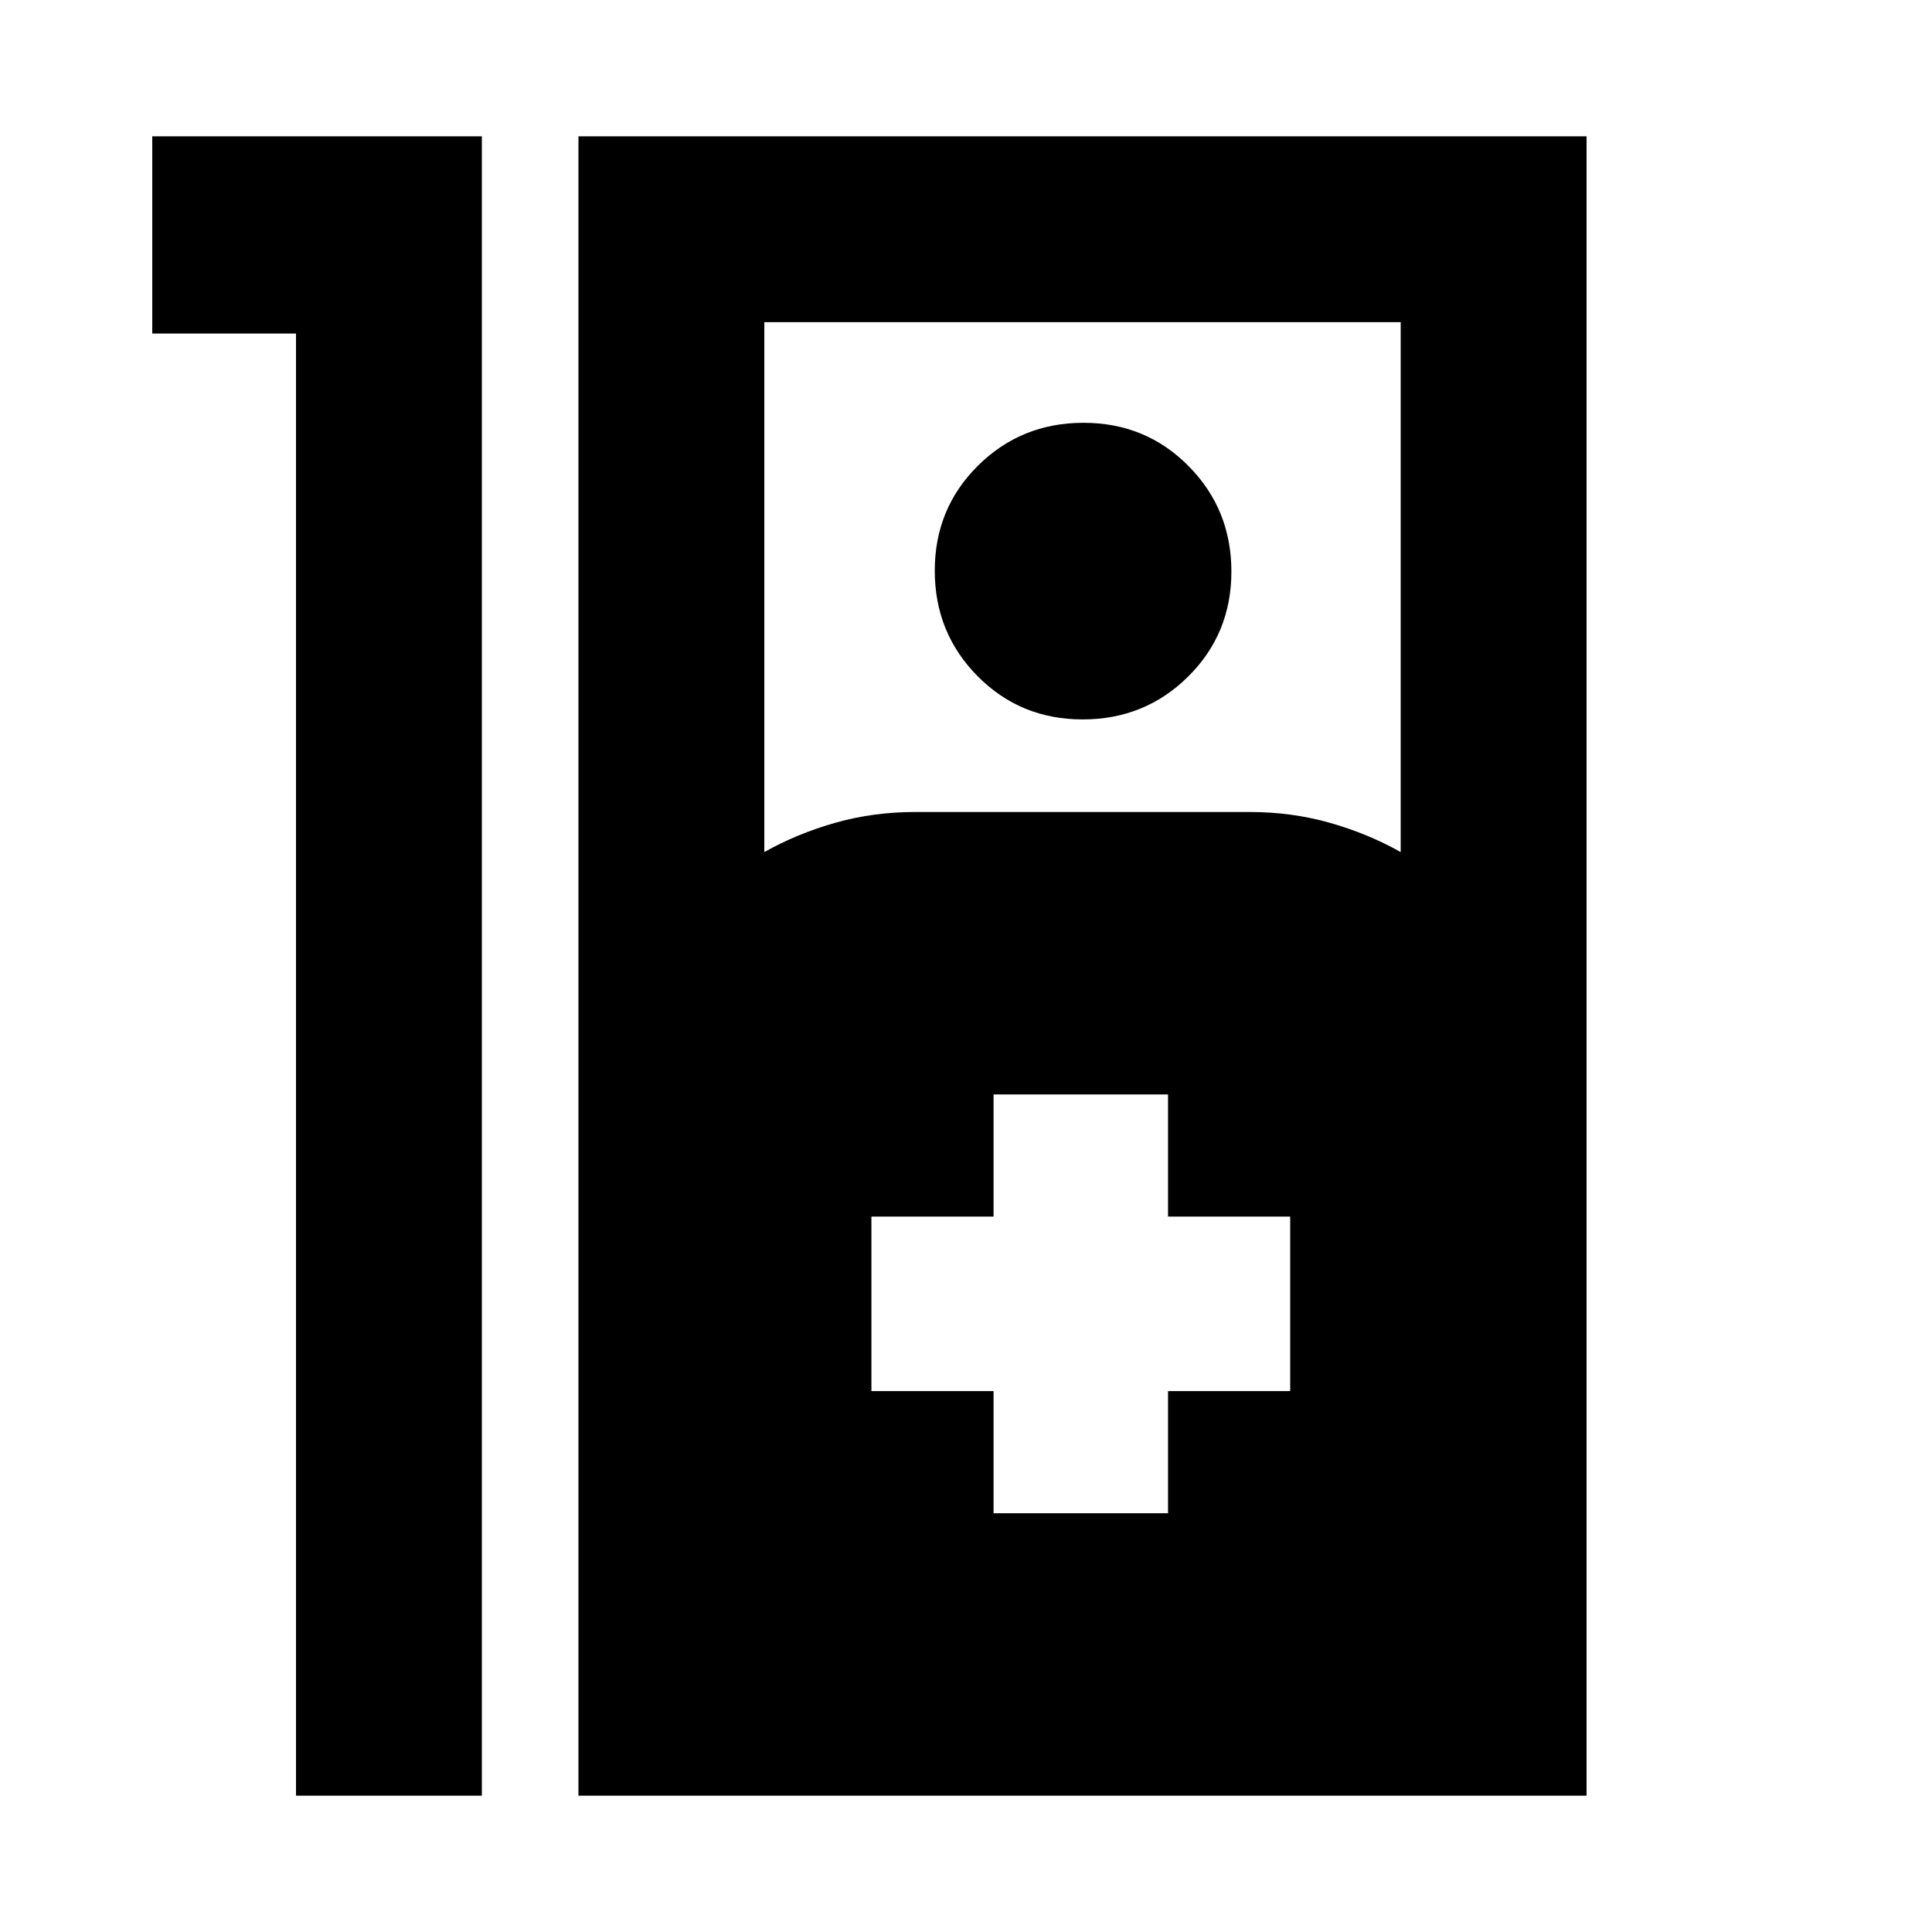 <svg xmlns="http://www.w3.org/2000/svg" height="20" viewBox="0 -960 960 960" width="20"><path d="M147.086-794.261H75.651v-98.001h163.784v824.524h-92.349V-794.26ZM287.435-67.738v-824.524h500.914v824.524H287.435Zm92.349-468.871q16.304-9.174 35.224-14.543 18.92-5.37 39.732-5.37h166.304q20.812 0 39.732 5.37 18.92 5.369 35.224 14.543v-263.304H379.784v263.304Zm158.178-65.913q-30.918 0-52.201-21.495-21.282-21.495-21.282-52.413 0-30.918 21.495-52.201 21.495-21.282 52.413-21.282 30.918 0 52.201 21.495 21.282 21.495 21.282 52.413 0 30.918-21.495 52.2-21.495 21.283-52.413 21.283Zm-44.266 394.435h86.696v-60.695h60.695v-86.696h-60.695v-60.695h-86.696v60.695h-60.695v86.696h60.695v60.695Z"/></svg>